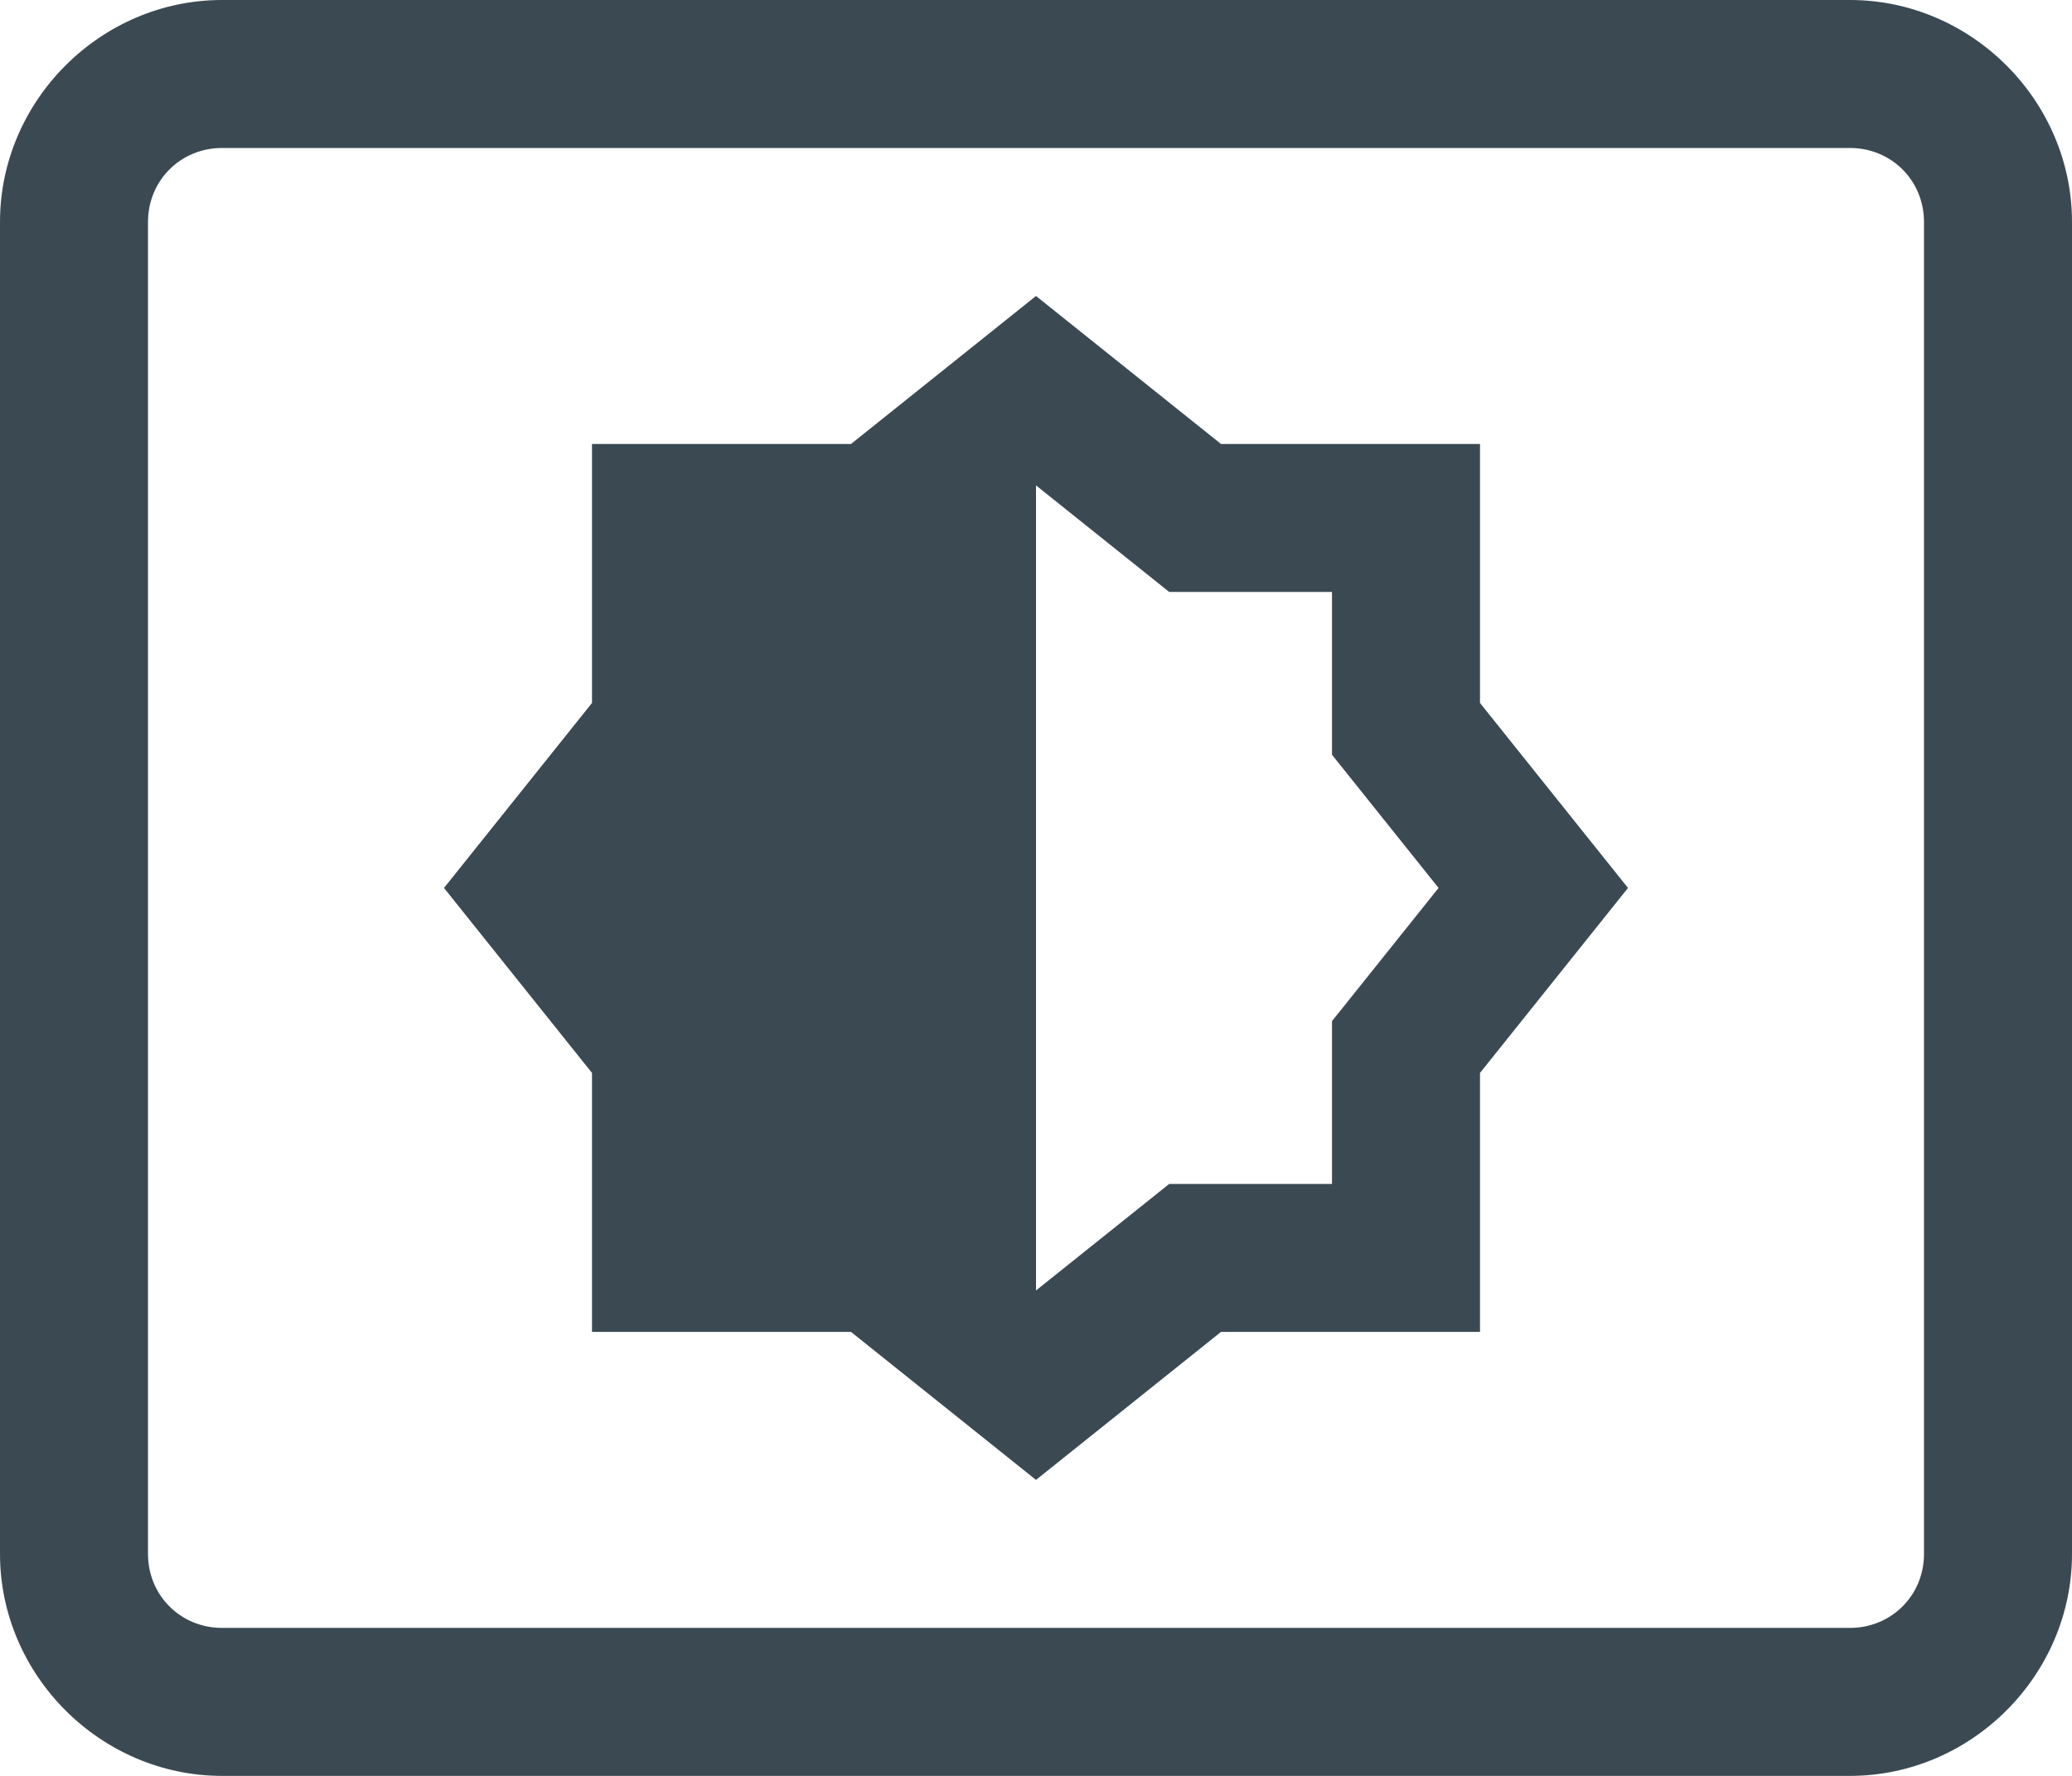 <svg xmlns="http://www.w3.org/2000/svg" viewBox="0 0 14 12" width="14" height="12">
	<style>
		tspan { white-space:pre }
		.shp0 { fill: #3b4952 } 
	</style>
	<path id="Shape" class="shp0" d="M12.5,0c0.82,0 1.5,0.68 1.5,1.5v9c0,0.82 -0.68,1.5 -1.5,1.5h-11c-0.82,0 -1.5,-0.68 -1.5,-1.5v-9c0,-0.82 0.68,-1.5 1.5,-1.5zM1,1.5v9c0,0.28 0.22,0.5 0.5,0.5h11c0.28,0 0.5,-0.22 0.5,-0.5v-9c0,-0.28 -0.22,-0.5 -0.5,-0.5h-11c-0.28,0 -0.5,0.22 -0.5,0.5zM8.25,3h1.75v1.75l1,1.25l-1,1.25v1.75h-1.75l-1.25,1l-1.25,-1h-1.75v-1.75l-1,-1.25l1,-1.25v-1.75h1.75l1.25,-1zM7,8.72l0.9,-0.72h1.1v-1.1l0.72,-0.9l-0.72,-0.9v-1.1h-1.1l-0.9,-0.72z" />
</svg>